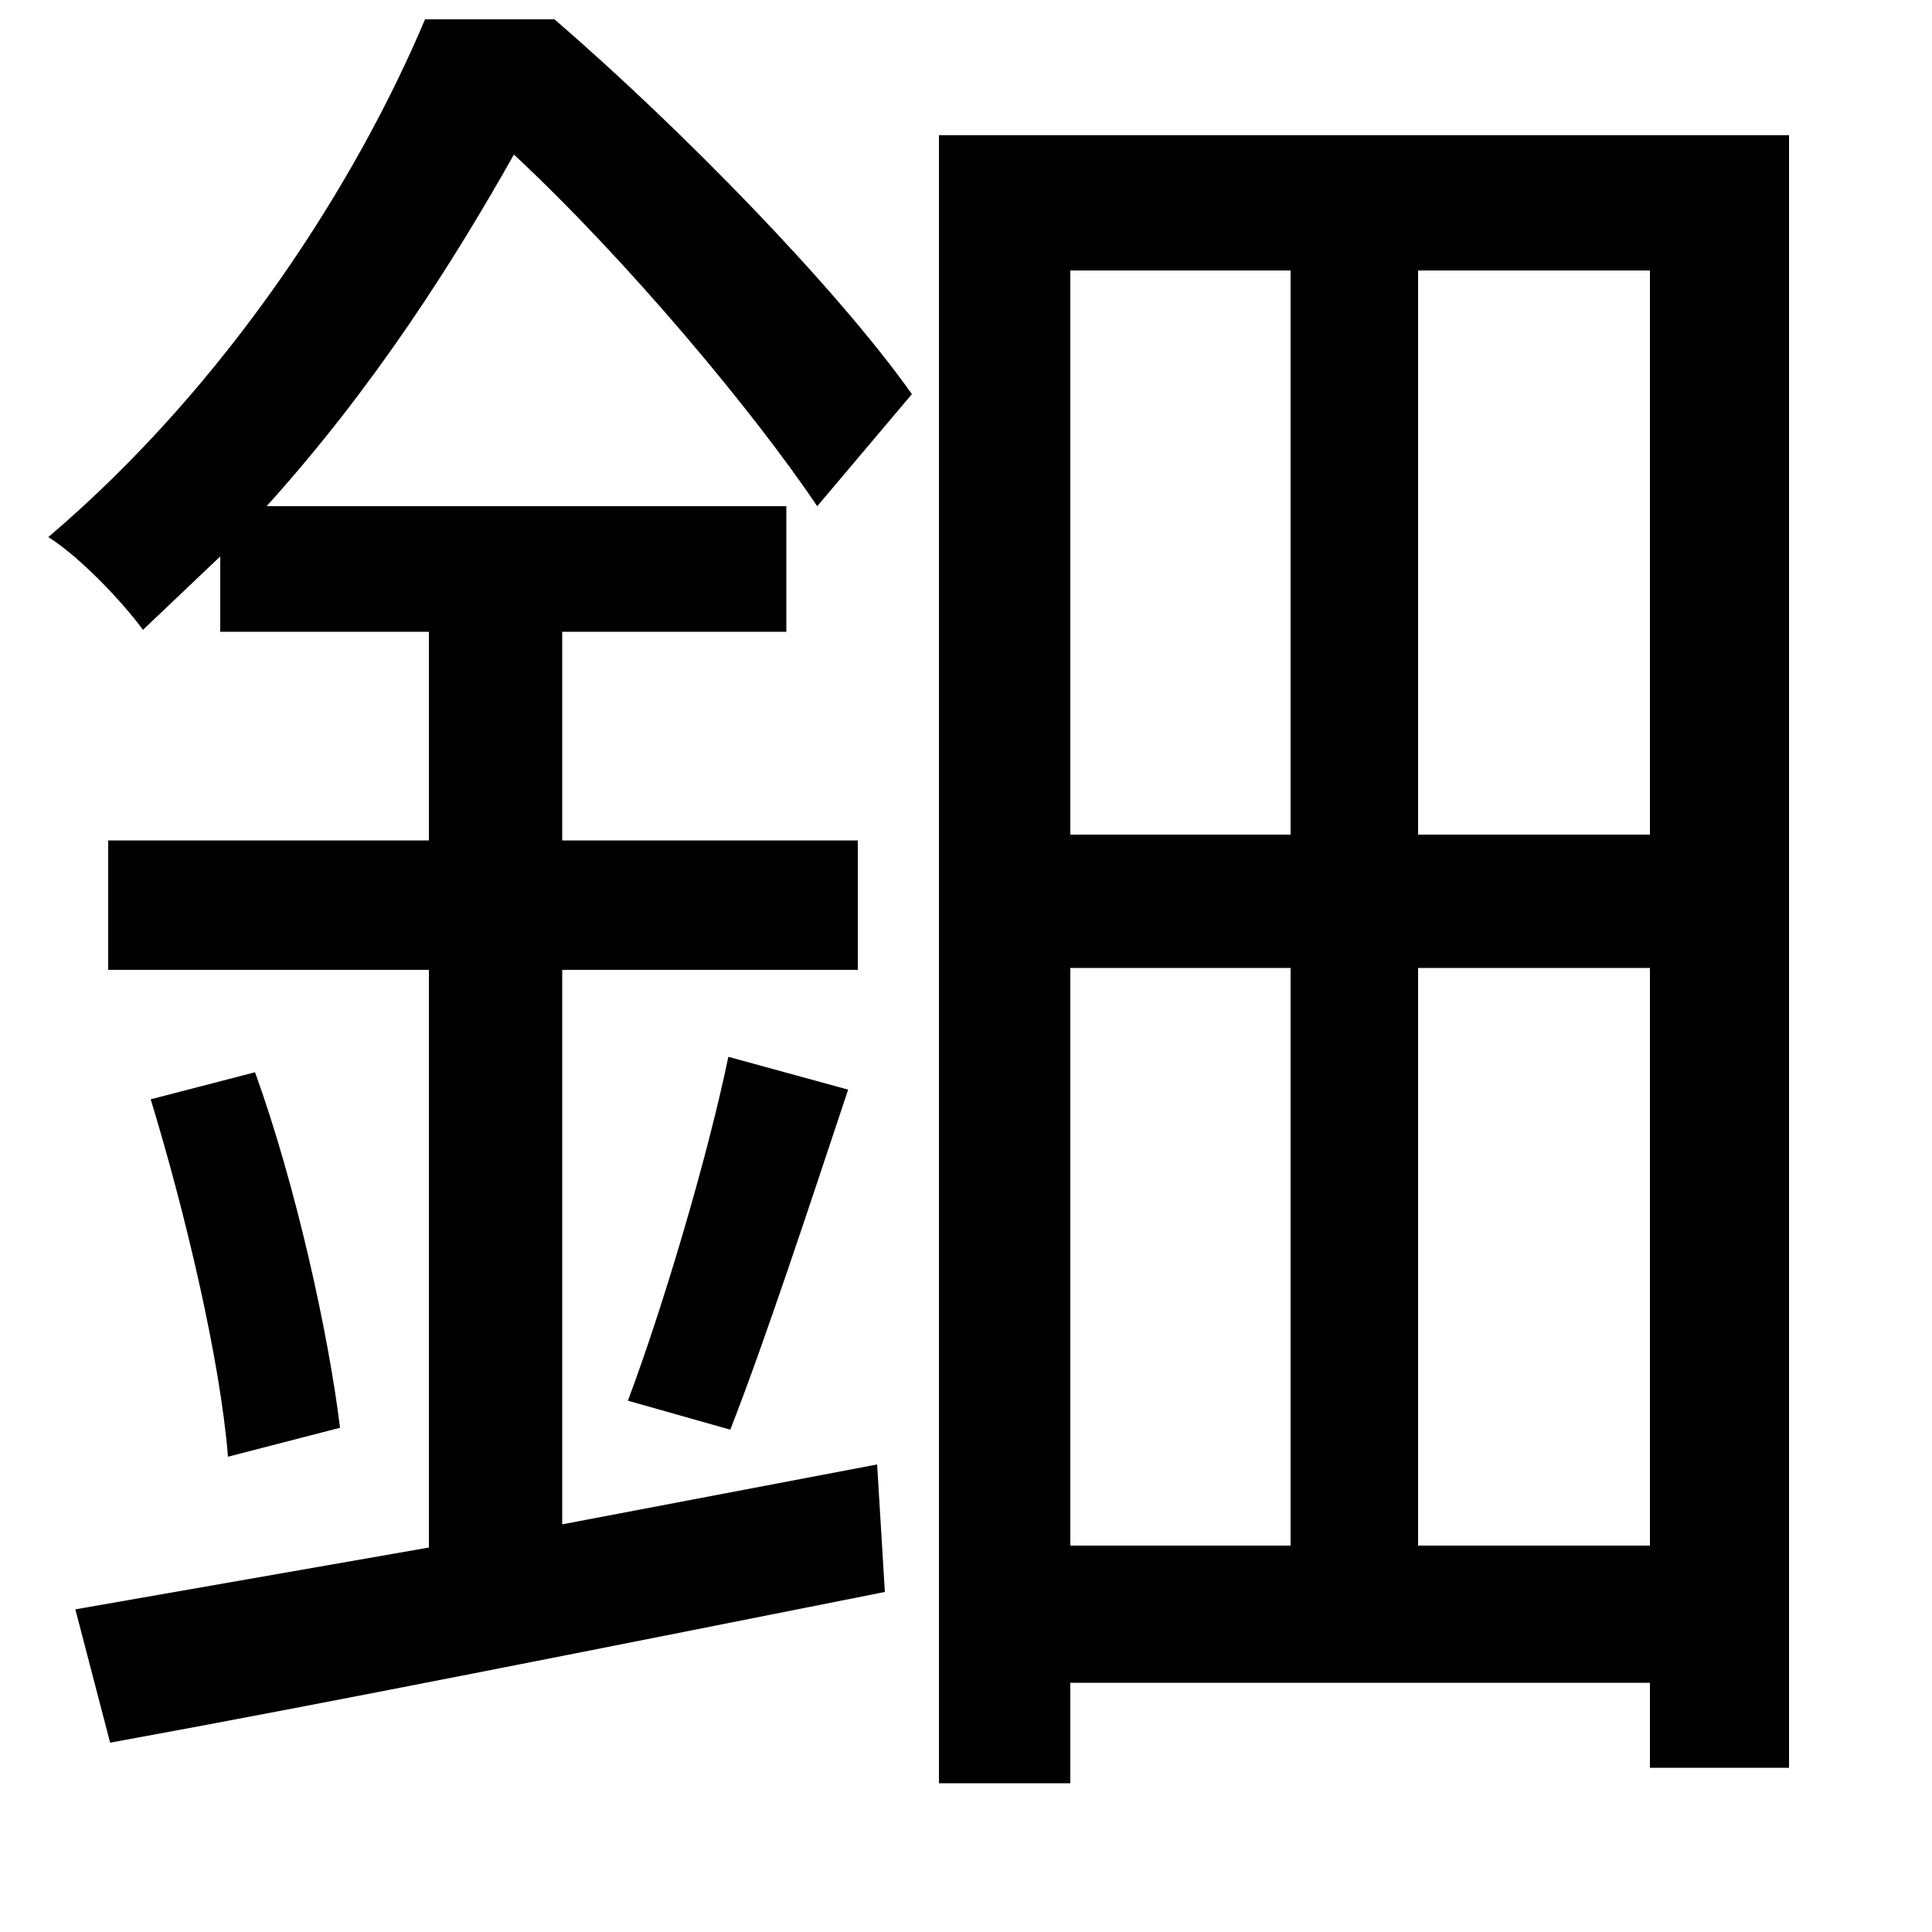 <svg xmlns="http://www.w3.org/2000/svg"
    viewBox="0 0 1000 1000">
  <!--
© 2014-2021 Adobe (http://www.adobe.com/).
Noto is a trademark of Google Inc.
This Font Software is licensed under the SIL Open Font License, Version 1.1. This Font Software is distributed on an "AS IS" BASIS, WITHOUT WARRANTIES OR CONDITIONS OF ANY KIND, either express or implied. See the SIL Open Font License for the specific language, permissions and limitations governing your use of this Font Software.
http://scripts.sil.org/OFL
  -->
<path d="M78 569C96 628 114 704 118 754L176 739C170 690 153 613 132 555ZM377 547C366 600 343 677 325 725L378 740C396 694 419 624 439 564ZM668 140L668 432 554 432 554 140ZM734 140L854 140 854 432 734 432ZM554 501L668 501 668 800 554 800ZM854 501L854 800 734 800 734 501ZM486 70L486 923 554 923 554 871 854 871 854 915 926 915 926 70ZM220 10C185 93 119 198 25 278 41 288 63 311 74 326L114 288 114 327 222 327 222 435 56 435 56 502 222 502 222 801 39 833 57 902C167 882 317 852 458 824L454 758 291 789 291 502 444 502 444 435 291 435 291 327 407 327 407 262 138 262C194 200 235 135 266 80 325 135 390 213 423 262L472 204C433 149 353 67 287 10Z"/>
</svg>